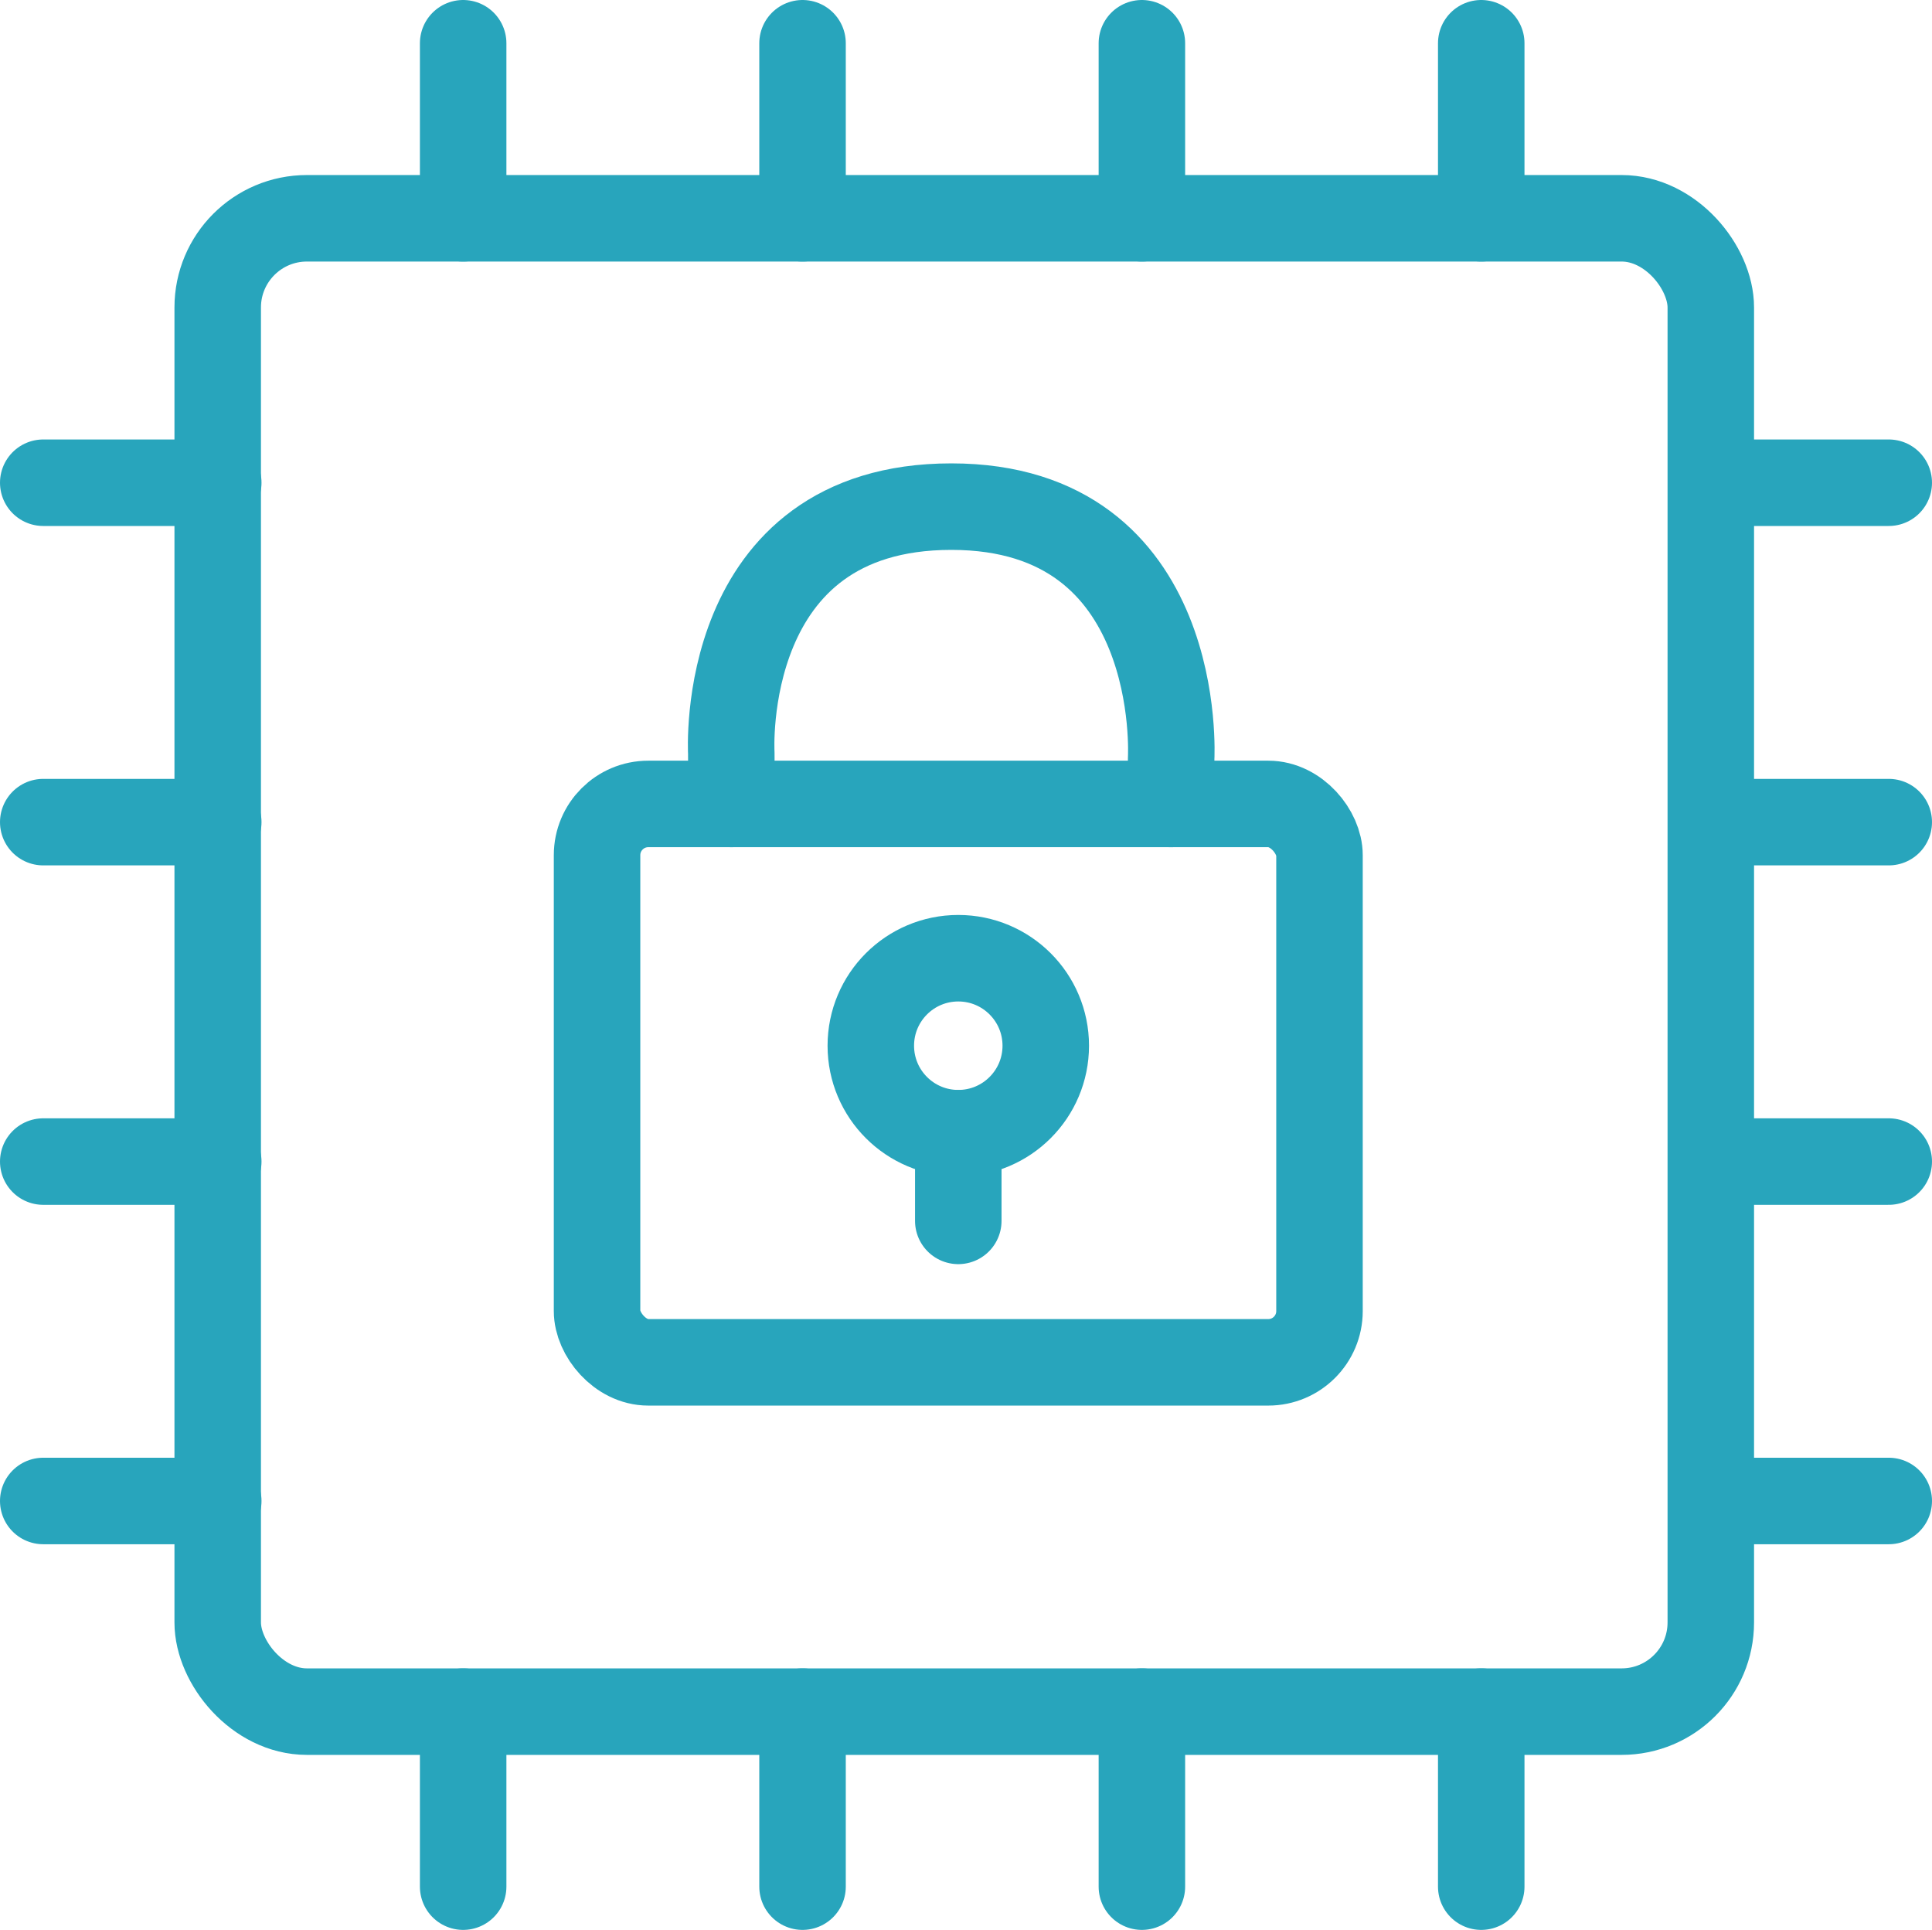 <svg xmlns="http://www.w3.org/2000/svg" width="67.009" height="66.926" viewBox="0 0 67.009 66.926">
  <g id="Gruppe_268" data-name="Gruppe 268" transform="translate(-293.306 -146.136)">
    <rect id="Rechteck_156" data-name="Rechteck 156" width="25.057" height="19.364" rx="1.777" transform="translate(314.014 174.015)" fill="none" stroke="#28a5bc" stroke-linecap="round" stroke-linejoin="round" stroke-width="3"/>
    <path id="Pfad_315" data-name="Pfad 315" d="M313.916,170.809l-.006-1.765s-.492-8.545,7.632-8.545,7.624,8.729,7.624,8.729l-.006,1.582" transform="translate(4.76 3.206)" fill="none" stroke="#28a5bc" stroke-linecap="round" stroke-linejoin="round" stroke-width="3"/>
    <circle id="Ellipse_94" data-name="Ellipse 94" cx="3.034" cy="3.034" r="3.034" transform="translate(323.509 179.365)" fill="none" stroke="#28a5bc" stroke-linecap="round" stroke-linejoin="round" stroke-width="3"/>
    <line id="Linie_115" data-name="Linie 115" y2="3.041" transform="translate(326.543 185.433)" fill="none" stroke="#28a5bc" stroke-linecap="round" stroke-linejoin="round" stroke-width="3"/>
    <rect id="Rechteck_176" data-name="Rechteck 176" width="51.786" height="51.786" rx="3.093" transform="translate(300.857 153.706)" fill="none" stroke="#28a5bc" stroke-linecap="round" stroke-linejoin="round" stroke-width="3"/>
    <line id="Linie_191" data-name="Linie 191" y1="6.07" transform="translate(309.37 147.636)" fill="none" stroke="#28a5bc" stroke-linecap="round" stroke-linejoin="round" stroke-width="3"/>
    <line id="Linie_192" data-name="Linie 192" y1="6.07" transform="translate(344.681 147.636)" fill="none" stroke="#28a5bc" stroke-linecap="round" stroke-linejoin="round" stroke-width="3"/>
    <line id="Linie_193" data-name="Linie 193" y1="6.07" transform="translate(332.911 147.636)" fill="none" stroke="#28a5bc" stroke-linecap="round" stroke-linejoin="round" stroke-width="3"/>
    <line id="Linie_194" data-name="Linie 194" y1="6.07" transform="translate(321.141 147.636)" fill="none" stroke="#28a5bc" stroke-linecap="round" stroke-linejoin="round" stroke-width="3"/>
    <line id="Linie_195" data-name="Linie 195" x2="6.07" transform="translate(352.745 162.876)" fill="none" stroke="#28a5bc" stroke-linecap="round" stroke-linejoin="round" stroke-width="3"/>
    <line id="Linie_196" data-name="Linie 196" x2="6.07" transform="translate(352.745 198.187)" fill="none" stroke="#28a5bc" stroke-linecap="round" stroke-linejoin="round" stroke-width="3"/>
    <line id="Linie_197" data-name="Linie 197" x2="6.07" transform="translate(352.745 186.417)" fill="none" stroke="#28a5bc" stroke-linecap="round" stroke-linejoin="round" stroke-width="3"/>
    <line id="Linie_198" data-name="Linie 198" x2="6.07" transform="translate(352.745 174.646)" fill="none" stroke="#28a5bc" stroke-linecap="round" stroke-linejoin="round" stroke-width="3"/>
    <line id="Linie_199" data-name="Linie 199" x2="6.07" transform="translate(294.806 162.876)" fill="none" stroke="#28a5bc" stroke-linecap="round" stroke-linejoin="round" stroke-width="3"/>
    <line id="Linie_200" data-name="Linie 200" x2="6.07" transform="translate(294.806 198.187)" fill="none" stroke="#28a5bc" stroke-linecap="round" stroke-linejoin="round" stroke-width="3"/>
    <line id="Linie_201" data-name="Linie 201" x2="6.07" transform="translate(294.806 186.417)" fill="none" stroke="#28a5bc" stroke-linecap="round" stroke-linejoin="round" stroke-width="3"/>
    <line id="Linie_202" data-name="Linie 202" x2="6.07" transform="translate(294.806 174.646)" fill="none" stroke="#28a5bc" stroke-linecap="round" stroke-linejoin="round" stroke-width="3"/>
    <line id="Linie_203" data-name="Linie 203" y1="6.07" transform="translate(309.37 205.491)" fill="none" stroke="#28a5bc" stroke-linecap="round" stroke-linejoin="round" stroke-width="3"/>
    <line id="Linie_204" data-name="Linie 204" y1="6.07" transform="translate(344.681 205.491)" fill="none" stroke="#28a5bc" stroke-linecap="round" stroke-linejoin="round" stroke-width="3"/>
    <line id="Linie_205" data-name="Linie 205" y1="6.07" transform="translate(332.911 205.491)" fill="none" stroke="#28a5bc" stroke-linecap="round" stroke-linejoin="round" stroke-width="3"/>
    <line id="Linie_206" data-name="Linie 206" y1="6.07" transform="translate(321.141 205.491)" fill="none" stroke="#28a5bc" stroke-linecap="round" stroke-linejoin="round" stroke-width="3"/>
  </g>
</svg>
